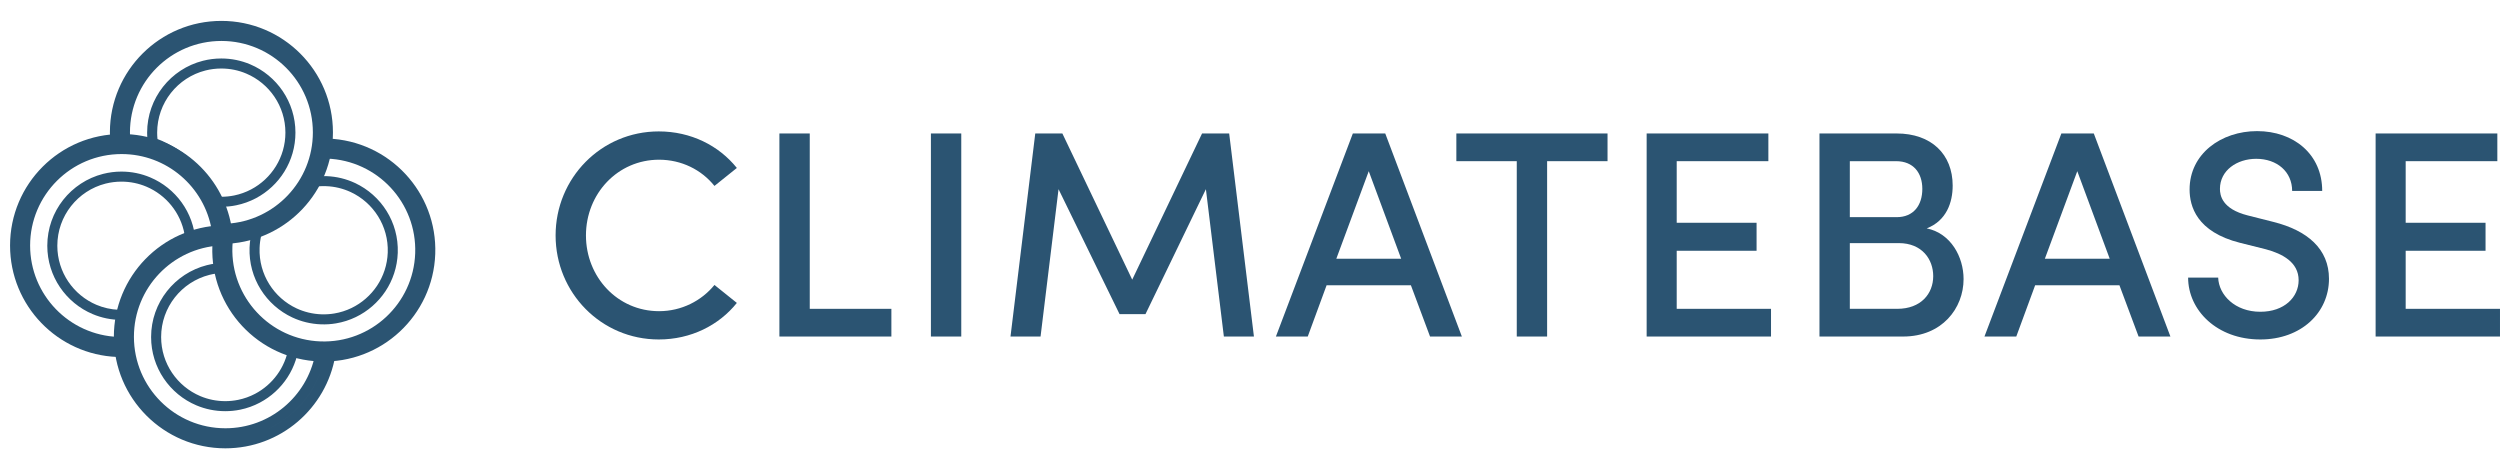<svg width="170" height="32" viewBox="0 0 170 32" fill="none" xmlns="http://www.w3.org/2000/svg">
<path d="M44.795 23.084C46.98 23.084 48.883 22.122 50.106 20.599L48.583 19.377C47.701 20.459 46.338 21.16 44.815 21.16C41.99 21.16 39.845 18.835 39.845 16.01C39.845 13.164 42.01 10.86 44.815 10.86C46.338 10.86 47.701 11.541 48.583 12.643L50.106 11.421C48.883 9.898 46.98 8.936 44.795 8.936C40.888 8.936 37.781 12.102 37.781 16.01C37.781 19.918 40.888 23.084 44.795 23.084Z" fill="#2B5472"/>
<path d="M52.999 22.884H60.614V21H55.063V9.076H52.999V22.884Z" fill="#2B5472"/>
<path d="M63.302 22.884H65.366V9.076H63.302V22.884Z" fill="#2B5472"/>
<path d="M85.267 22.884L83.584 9.076H81.74L76.991 19.016L72.241 9.076H70.398L68.714 22.884H70.758L71.981 12.864L76.129 21.36H77.893L82.001 12.864L83.223 22.884H85.267Z" fill="#2B5472"/>
<path d="M97.243 22.884H99.407L94.197 9.076H91.993L86.762 22.884H88.927L90.209 19.397H95.941L97.243 22.884ZM90.87 17.593L93.075 11.641L95.279 17.593H90.87Z" fill="#2B5472"/>
<path d="M109.312 9.076H99.032V10.96H103.14V22.884H105.204V10.96H109.312V9.076Z" fill="#2B5472"/>
<path d="M114.016 21V17.052H119.447V15.148H114.016V10.96H120.249V9.076H111.972V22.884H120.429V21H114.016Z" fill="#2B5472"/>
<path d="M131.018 15.529C132.361 15.008 132.782 13.765 132.782 12.623C132.782 10.479 131.319 9.076 128.974 9.076H123.724V22.884H129.415C132.06 22.884 133.523 20.96 133.523 18.976C133.523 17.473 132.662 15.87 131.018 15.529ZM128.934 10.96C130.116 10.96 130.718 11.761 130.718 12.844C130.718 13.966 130.116 14.767 128.974 14.767H125.788V10.96H128.934ZM129.014 21H125.788V16.531H129.114C130.718 16.531 131.459 17.653 131.459 18.775C131.459 19.978 130.617 21 129.014 21Z" fill="#2B5472"/>
<path d="M145.424 22.884H147.588L142.378 9.076H140.173L134.943 22.884H137.107L138.39 19.397H144.121L145.424 22.884ZM139.051 17.593L141.255 11.641L143.46 17.593H139.051Z" fill="#2B5472"/>
<path d="M153.702 23.084C156.487 23.084 158.371 21.26 158.371 18.956C158.371 16.932 156.908 15.669 154.583 15.088L152.84 14.647C151.097 14.206 150.956 13.284 150.956 12.844C150.956 11.581 152.119 10.799 153.421 10.799C154.844 10.799 155.866 11.681 155.866 12.984H157.91C157.91 10.479 155.966 8.916 153.481 8.916C151.036 8.916 148.892 10.459 148.892 12.884C148.892 14.026 149.373 15.769 152.319 16.511L154.082 16.952C155.205 17.252 156.307 17.834 156.307 19.056C156.307 20.198 155.345 21.2 153.702 21.2C151.978 21.2 150.876 20.058 150.836 18.875H148.792C148.792 21.1 150.756 23.084 153.702 23.084Z" fill="#2B5472"/>
<path d="M163.586 21V17.052H169.017V15.148H163.586V10.96H169.819V9.076H161.542V22.884H169.999V21H163.586Z" fill="#2B5472"/>
<path fill-rule="evenodd" clip-rule="evenodd" d="M14.397 15.643C13.897 12.709 11.343 10.476 8.267 10.476C4.832 10.476 2.048 13.261 2.048 16.695C2.048 20.053 4.709 22.789 8.037 22.91C8.113 22.913 8.19 22.915 8.267 22.915C8.355 22.915 8.442 22.913 8.529 22.909C8.529 23.09 8.537 23.27 8.551 23.448C8.555 23.495 8.559 23.543 8.564 23.59C8.587 23.82 8.622 24.046 8.668 24.268C8.535 24.275 8.401 24.279 8.267 24.279C8.169 24.279 8.071 24.277 7.973 24.273C3.921 24.119 0.684 20.785 0.684 16.695C0.684 12.507 4.079 9.112 8.267 9.112C12.013 9.112 15.124 11.828 15.74 15.398C15.779 15.624 15.808 15.854 15.826 16.087C15.669 16.076 15.51 16.07 15.35 16.07C15.28 16.07 15.21 16.071 15.141 16.073C15.092 16.075 15.044 16.077 14.996 16.079C14.816 16.088 14.637 16.105 14.461 16.128C14.446 15.964 14.425 15.802 14.397 15.643ZM10.221 12.065L9.955 12.693C9.435 12.473 8.862 12.351 8.258 12.351C7.885 12.351 7.523 12.398 7.178 12.485C5.292 12.966 3.898 14.676 3.898 16.711C3.898 18.516 4.995 20.066 6.561 20.729C7.028 20.926 7.536 21.044 8.07 21.067C8.656 18.723 10.342 16.817 12.549 15.929C12.284 14.467 11.29 13.258 9.955 12.693L10.221 12.065ZM13.291 16.387C13.167 14.438 11.937 12.79 10.221 12.065C9.618 11.809 8.955 11.668 8.258 11.668C7.827 11.668 7.409 11.723 7.01 11.824C4.829 12.38 3.216 14.357 3.216 16.711C3.216 18.799 4.486 20.591 6.296 21.357C6.899 21.612 7.562 21.753 8.258 21.753C8.382 21.753 8.504 21.749 8.625 21.74C9.056 19.206 10.885 17.148 13.291 16.387Z" fill="#2B5472"/>
<path fill-rule="evenodd" clip-rule="evenodd" d="M15.688 16.011C15.667 16.232 15.655 16.457 15.655 16.684L15.655 16.692C15.584 16.688 15.512 16.686 15.44 16.684C15.402 16.684 15.364 16.683 15.326 16.683C15.287 16.683 15.249 16.684 15.211 16.684C15.135 16.686 15.059 16.689 14.983 16.693C11.708 16.87 9.107 19.583 9.107 22.902C9.107 26.337 11.891 29.122 15.326 29.122C18.349 29.122 20.869 26.964 21.429 24.104C21.471 23.886 21.503 23.665 21.522 23.44C21.745 23.471 21.972 23.491 22.201 23.501C22.201 23.501 22.201 23.501 22.201 23.501C22.293 23.504 22.385 23.506 22.477 23.506C22.615 23.506 22.751 23.502 22.886 23.494C22.869 23.726 22.84 23.956 22.802 24.181C22.194 27.761 19.078 30.486 15.326 30.486C11.137 30.486 7.742 27.091 7.742 22.902C7.742 18.791 11.014 15.443 15.097 15.322C15.173 15.32 15.249 15.319 15.326 15.319C15.481 15.319 15.636 15.324 15.789 15.333C15.745 15.555 15.711 15.781 15.688 16.011C15.688 16.011 15.688 16.011 15.688 16.011ZM22.109 24.179C22.109 24.179 22.109 24.179 22.109 24.179C21.51 27.381 18.701 29.804 15.326 29.804C18.701 29.804 21.511 27.381 22.109 24.179ZM15.762 17.895C15.616 17.882 15.467 17.875 15.317 17.875C14.886 17.875 14.468 17.93 14.068 18.031C11.887 18.587 10.275 20.564 10.275 22.918C10.275 25.006 11.544 26.799 13.354 27.564C13.958 27.819 14.621 27.96 15.317 27.96C15.665 27.96 16.005 27.925 16.333 27.858C16.804 27.762 17.25 27.6 17.663 27.382C19.197 26.575 20.264 25 20.353 23.169C17.998 22.398 16.207 20.38 15.762 17.895ZM19.62 23.625C17.457 22.734 15.802 20.861 15.21 18.559C14.874 18.567 14.548 18.613 14.237 18.692C12.351 19.173 10.957 20.884 10.957 22.918C10.957 24.723 12.054 26.273 13.62 26.936C14.141 27.156 14.714 27.278 15.317 27.278C15.619 27.278 15.913 27.247 16.197 27.189C16.603 27.106 16.989 26.967 17.346 26.779C18.534 26.153 19.397 24.996 19.62 23.625Z" fill="#2B5472"/>
<path fill-rule="evenodd" clip-rule="evenodd" d="M7.489 9.499C7.492 9.553 7.496 9.607 7.501 9.66C7.672 9.647 7.844 9.641 8.018 9.641C8.074 9.641 8.129 9.641 8.184 9.643C8.417 9.648 8.648 9.666 8.875 9.694C8.85 9.467 8.837 9.237 8.837 9.004C8.837 9.004 8.837 9.003 8.837 9.003C8.838 5.569 11.622 2.785 15.056 2.785C18.491 2.785 21.275 5.569 21.275 9.004C21.275 12.317 18.685 15.025 15.419 15.213C15.299 15.22 15.178 15.223 15.056 15.223C14.945 15.223 14.835 15.22 14.726 15.215C14.768 15.44 14.799 15.669 14.817 15.901C14.832 16.086 14.84 16.274 14.84 16.462C14.84 16.503 14.84 16.544 14.839 16.584C14.893 16.586 14.948 16.587 15.002 16.587C15.02 16.587 15.038 16.587 15.056 16.587C15.212 16.587 15.368 16.583 15.521 16.573C19.493 16.333 22.64 13.036 22.64 9.004C22.64 4.816 19.244 1.421 15.056 1.421C10.877 1.421 7.487 4.802 7.473 8.978C7.473 8.987 7.473 8.995 7.473 9.004C7.473 9.17 7.478 9.335 7.489 9.499ZM17.01 4.373L16.744 5.002C16.224 4.781 15.651 4.659 15.047 4.659C14.674 4.659 14.312 4.706 13.967 4.794C12.081 5.274 10.687 6.985 10.687 9.019C10.687 9.167 10.694 9.312 10.709 9.455C12.555 10.165 14.05 11.582 14.86 13.376C14.922 13.378 14.985 13.38 15.047 13.38C15.349 13.38 15.643 13.349 15.927 13.291C16.333 13.208 16.719 13.068 17.076 12.88C18.464 12.149 19.408 10.694 19.408 9.019C19.408 7.214 18.311 5.664 16.744 5.002L17.01 4.373ZM14.39 14.019C14.605 14.047 14.825 14.062 15.047 14.062C15.396 14.062 15.736 14.027 16.064 13.959C16.534 13.863 16.981 13.701 17.394 13.484C18.997 12.64 20.09 10.957 20.09 9.019C20.09 6.931 18.82 5.139 17.01 4.373C16.407 4.118 15.744 3.977 15.047 3.977C14.617 3.977 14.198 4.031 13.799 4.133C11.618 4.689 10.005 6.666 10.005 9.019C10.005 9.342 10.035 9.657 10.093 9.962C12.068 10.592 13.652 12.096 14.39 14.019Z" fill="#2B5472"/>
<path fill-rule="evenodd" clip-rule="evenodd" d="M21.319 12.71C20.532 14.168 19.279 15.331 17.766 16.006C17.701 16.281 17.662 16.566 17.652 16.86C17.587 18.664 18.628 20.253 20.169 20.971C20.682 21.209 21.25 21.352 21.853 21.373C22.155 21.384 22.45 21.364 22.735 21.316C23.144 21.248 23.535 21.122 23.898 20.947C25.311 20.266 26.307 18.846 26.367 17.172C26.431 15.368 25.39 13.78 23.849 13.061L24.137 12.443C25.918 13.273 27.123 15.109 27.048 17.196C26.979 19.133 25.826 20.775 24.194 21.561C23.774 21.764 23.322 21.91 22.848 21.989C22.517 22.045 22.177 22.068 21.829 22.055C21.133 22.03 20.475 21.866 19.881 21.589C18.1 20.759 16.895 18.923 16.97 16.836C16.986 16.373 17.065 15.927 17.197 15.505C18.801 14.877 20.116 13.657 20.862 12.104C20.887 12.099 20.911 12.093 20.936 12.088C21.339 12.001 21.759 11.961 22.189 11.977C22.885 12.002 23.543 12.166 24.137 12.443L23.849 13.061C23.336 12.823 22.768 12.68 22.165 12.659C21.876 12.648 21.593 12.666 21.319 12.71ZM14.505 15.97C14.471 16.219 14.449 16.473 14.44 16.73C14.29 20.915 17.561 24.43 21.747 24.579C25.933 24.729 29.447 21.458 29.597 17.272C29.747 13.087 26.475 9.572 22.29 9.422C22.033 9.413 21.778 9.417 21.527 9.433C21.517 9.666 21.496 9.895 21.464 10.121C21.43 10.358 21.384 10.591 21.327 10.819C21.56 10.794 21.797 10.781 22.037 10.782C22.105 10.782 22.173 10.783 22.241 10.786C25.673 10.909 28.356 13.791 28.233 17.223C28.111 20.656 25.228 23.339 21.796 23.216C18.363 23.093 15.68 20.211 15.803 16.778C15.806 16.71 15.809 16.642 15.814 16.575C15.83 16.335 15.86 16.1 15.902 15.869C15.67 15.91 15.435 15.939 15.196 15.956C14.968 15.972 14.738 15.977 14.505 15.97Z" fill="#2B5472"/>
</svg>
